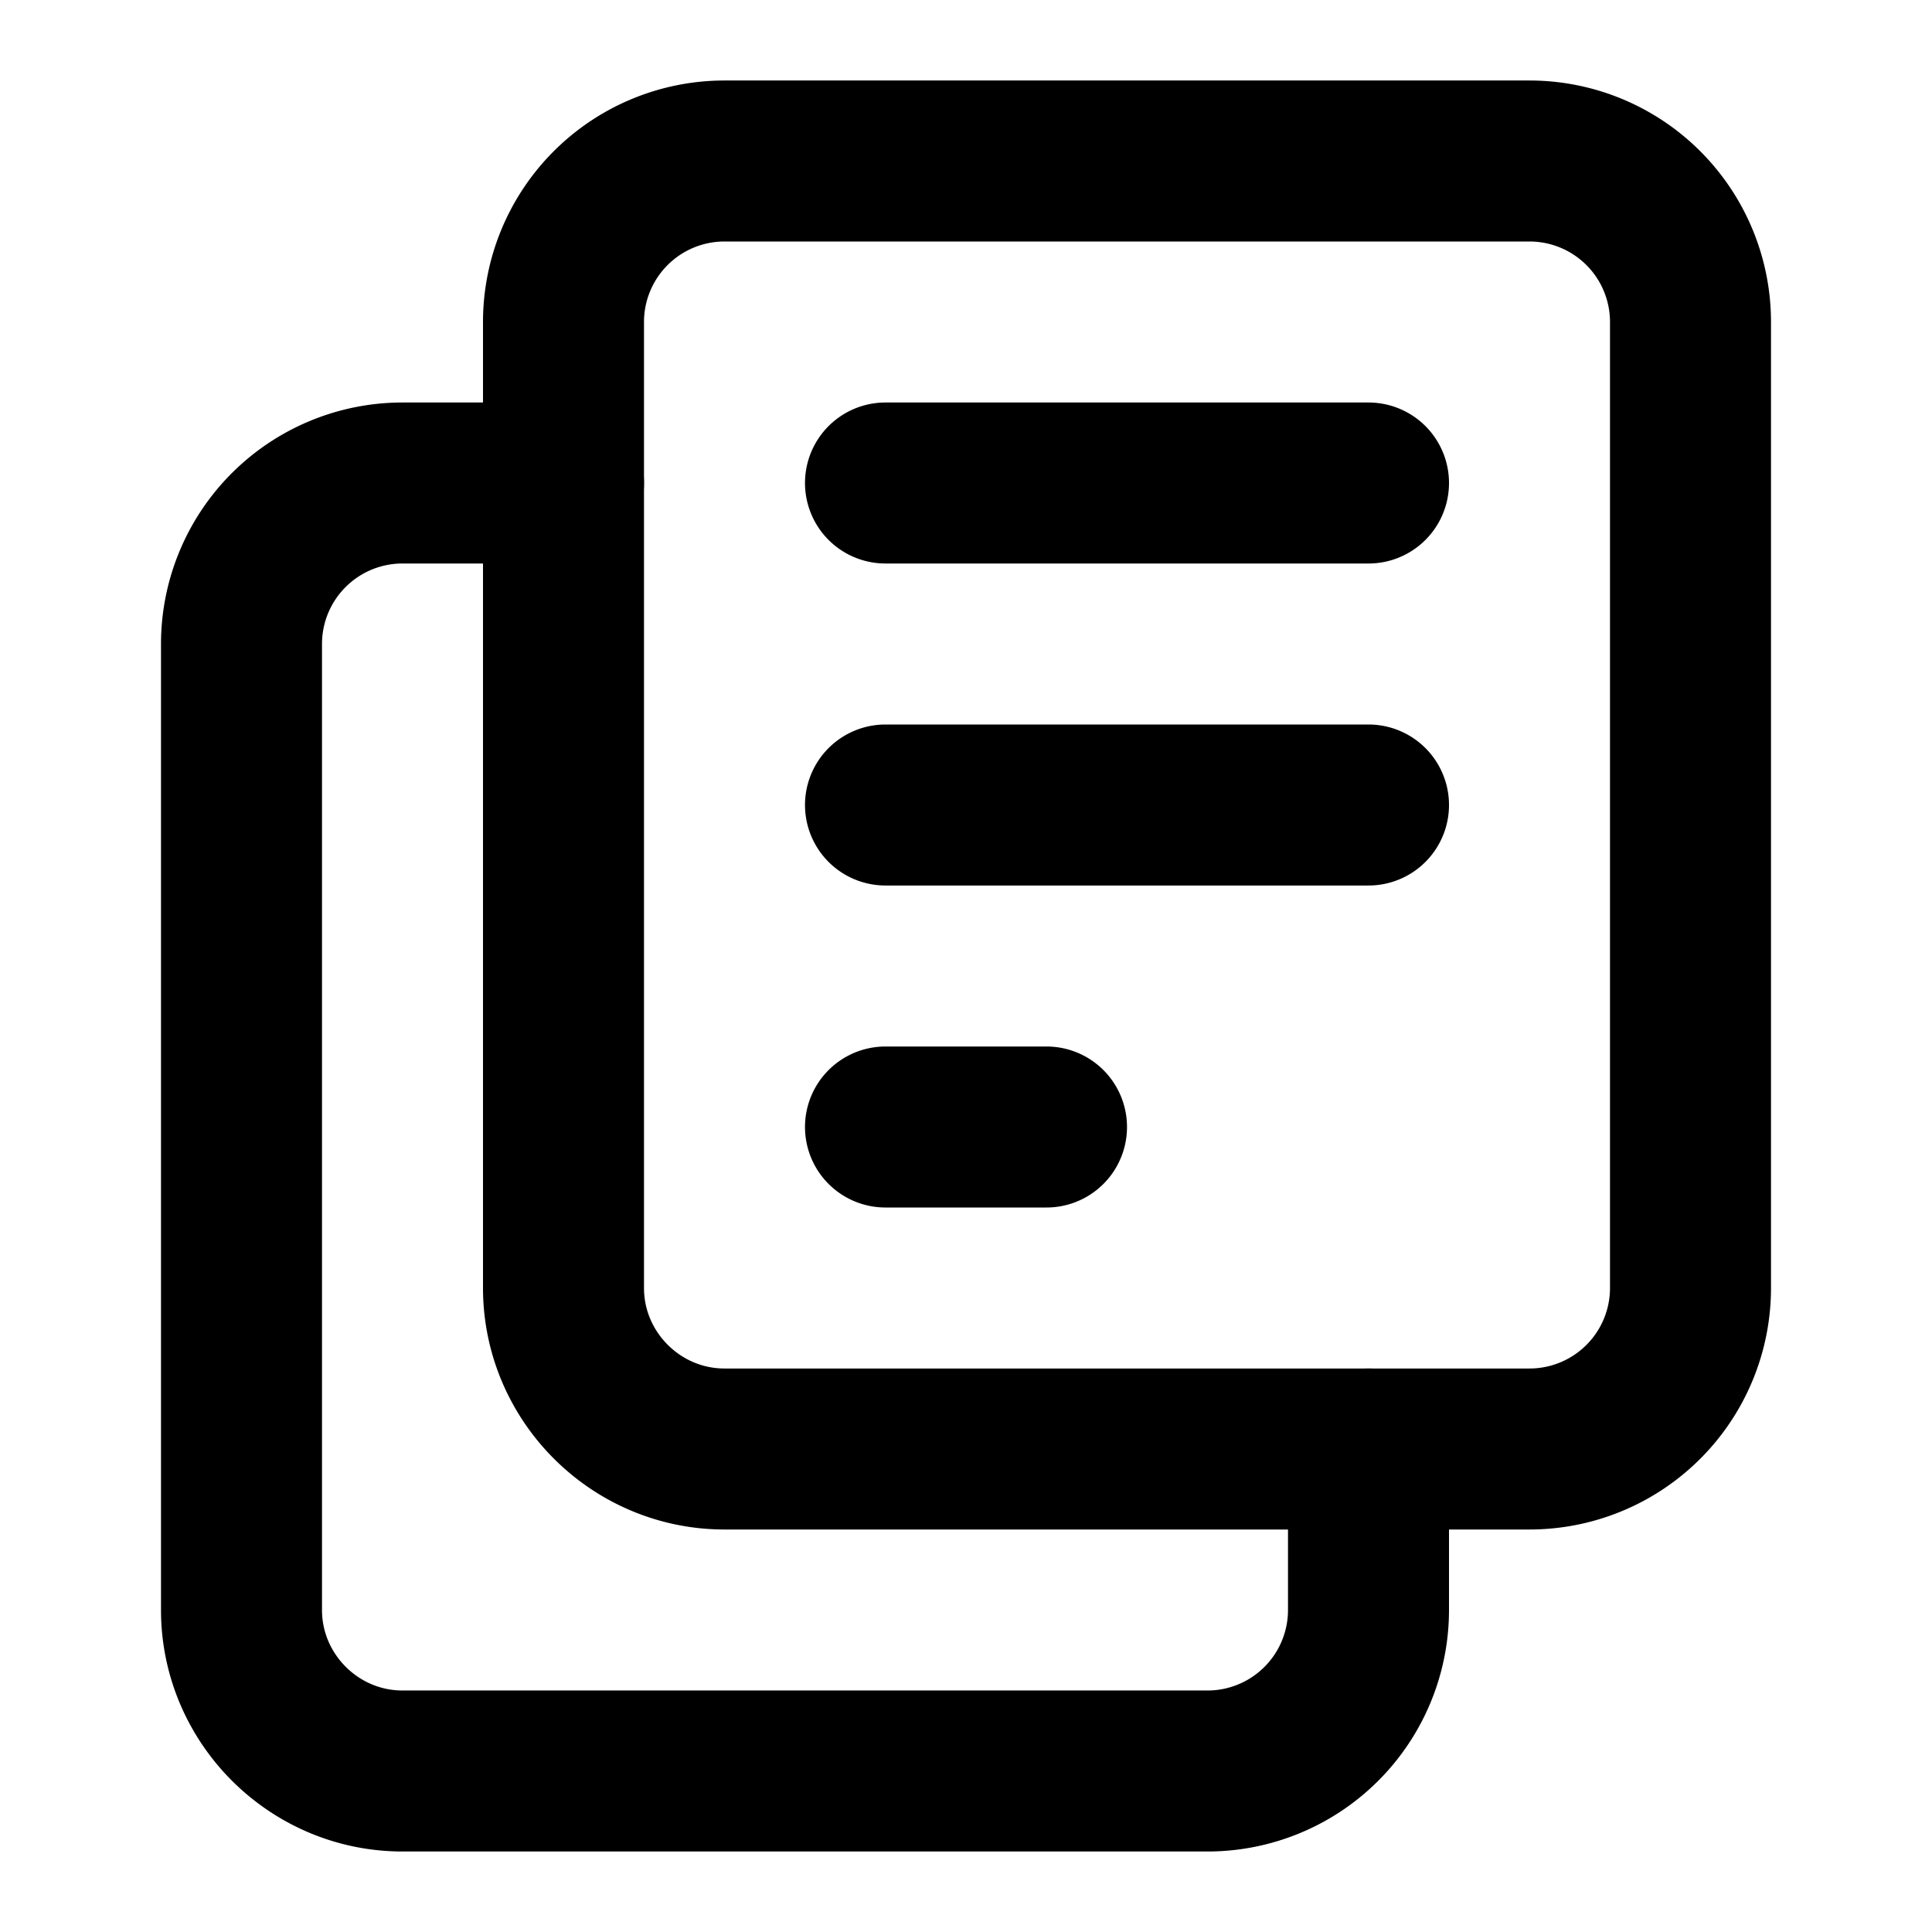 <svg fill="none" xmlns="http://www.w3.org/2000/svg" viewBox="0 0 24 24"><path d="M11 6h6m0 4h-6m0 4h2m-4 4h10a2 2 0 002-2V4a2 2 0 00-2-2H9a2 2 0 00-2 2v12c0 1.1.9 2 2 2z" stroke="currentColor" stroke-width="2" stroke-linecap="round" stroke-linejoin="round"/><path d="M7 6H5a2 2 0 00-2 2v12c0 1.1.9 2 2 2h10a2 2 0 002-2v-2" stroke="currentColor" stroke-width="2" stroke-linecap="round" stroke-linejoin="round"/></svg>